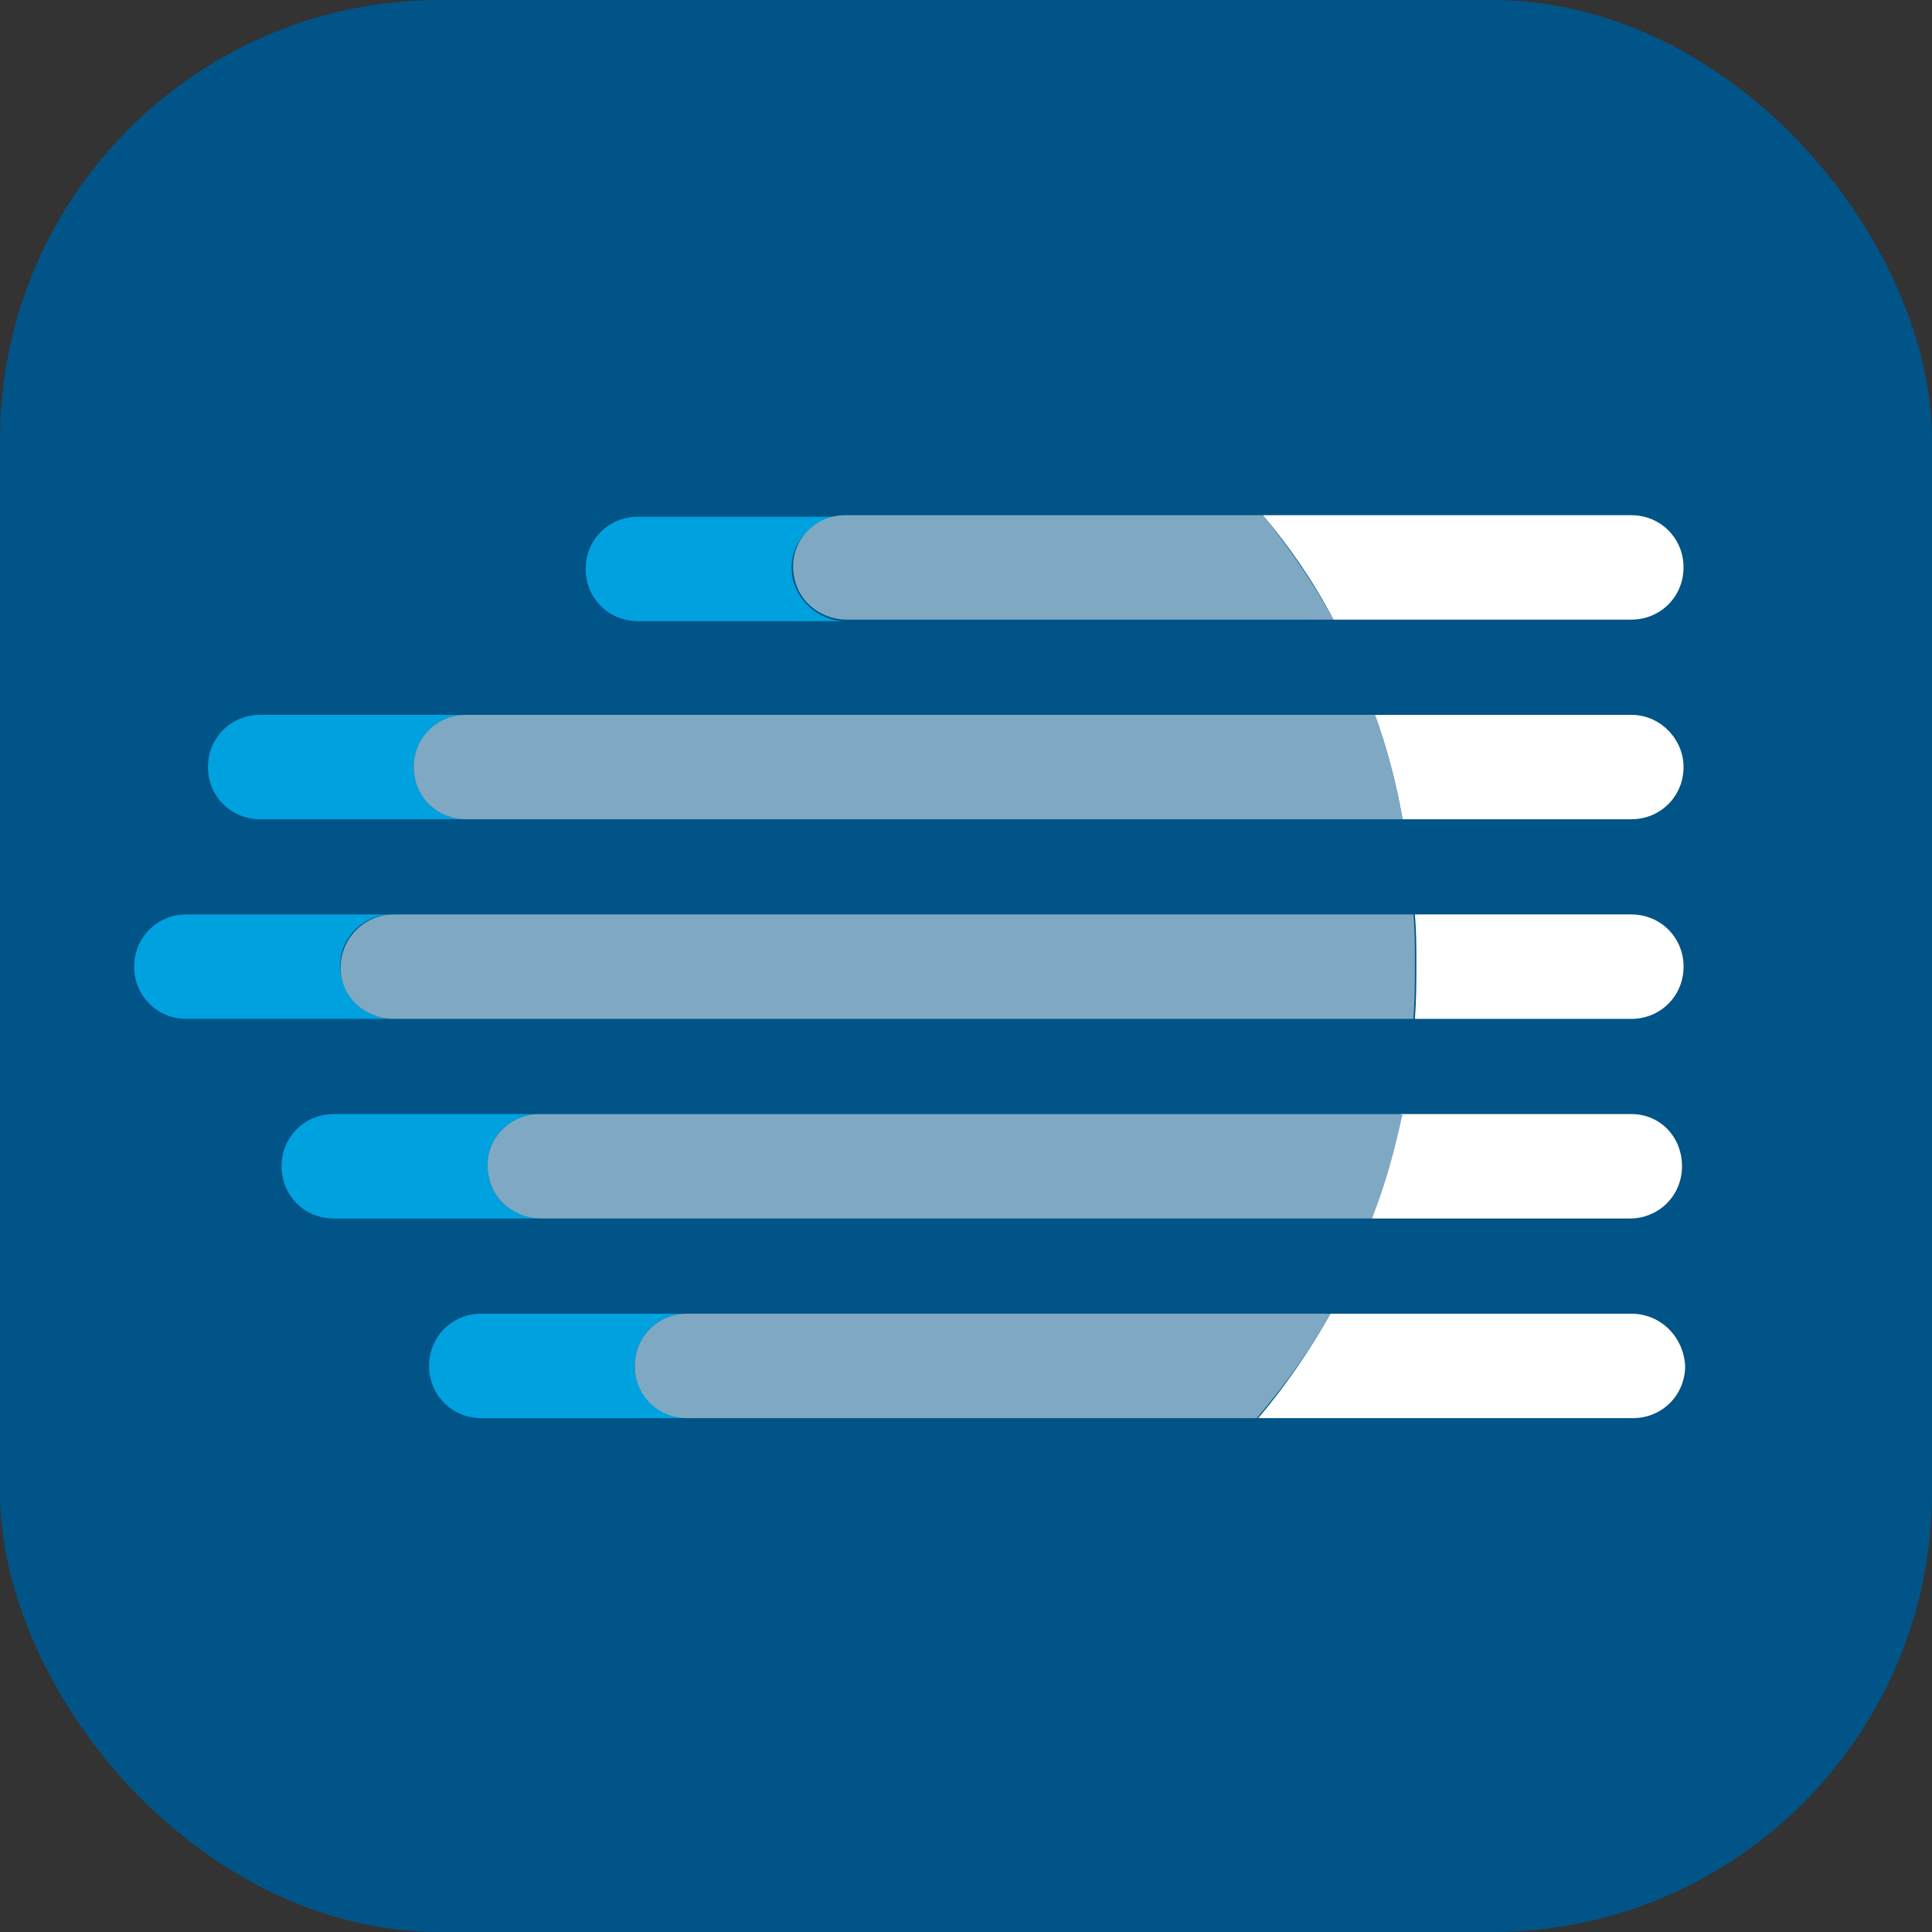 <svg width="360" height="360" viewBox="0 0 360 360" fill="none" xmlns="http://www.w3.org/2000/svg">
<rect x="0" y="0" width="360" height="360" fill="#333333" stroke="none"/>
<rect width="360" height="360" rx="82" fill="#005487"/>
<path d="M303.986 244.791H247.904C243.898 251.944 239.319 258.525 234.455 264.248H304.272C309.709 264.248 314.001 259.956 314.001 254.519C313.715 249.083 309.423 244.791 303.986 244.791Z" fill="white"/>
<path d="M303.972 207.593H261.052C259.621 214.46 257.904 220.755 255.615 227.05H303.686C309.123 227.05 313.415 222.758 313.415 217.321C313.415 211.885 309.409 207.593 303.972 207.593Z" fill="white"/>
<path d="M303.98 170.395H263.635C263.921 173.543 263.921 176.404 263.921 179.552C263.921 182.985 263.921 186.419 263.635 189.853H303.98C309.417 189.853 313.709 185.56 313.709 180.124C313.709 174.687 309.417 170.395 303.98 170.395Z" fill="white"/>
<path d="M303.976 133.198H256.191C258.48 139.493 260.197 146.074 261.342 152.655H303.976C309.413 152.655 313.705 148.363 313.705 142.926C313.705 137.776 309.413 133.198 303.976 133.198Z" fill="white"/>
<path d="M303.973 96H235.301C240.165 101.723 244.743 108.304 248.463 115.457H303.973C309.41 115.457 313.702 111.165 313.702 105.729C313.702 100.292 309.41 96 303.973 96Z" fill="white"/>
<path d="M118.29 254.519C118.29 249.083 122.582 244.791 128.018 244.791H89.676C84.239 244.791 79.947 249.083 79.947 254.519C79.947 259.956 84.239 264.248 89.676 264.248H128.018C122.868 264.248 118.29 259.67 118.29 254.519Z" fill="#00A1DF"/>
<path d="M247.911 244.791H128.02C122.583 244.791 118.291 249.083 118.291 254.519C118.291 259.956 122.583 264.248 128.02 264.248H234.176C239.327 258.239 243.905 251.944 247.911 244.791Z" fill="#7FA9C3"/>
<path d="M91.085 219.325C89.655 213.03 94.519 207.593 100.528 207.593H62.186C56.749 207.593 52.457 211.885 52.457 217.322C52.457 222.758 56.749 227.05 62.186 227.05H100.814C96.236 227.05 91.944 223.903 91.085 219.325Z" fill="#00A1DF"/>
<path d="M261.339 207.593H100.53C94.522 207.593 89.657 213.03 91.088 219.325C91.946 223.903 96.238 227.05 100.817 227.05H255.616C258.192 220.755 259.908 214.174 261.339 207.593Z" fill="#7FA9C3"/>
<path d="M63.628 182.127C62.198 175.832 67.062 170.395 73.071 170.395H34.729C29.292 170.395 25 174.687 25 180.124C25 185.56 29.292 189.853 34.729 189.853H73.357C68.779 189.853 64.773 186.705 63.628 182.127Z" fill="#00A1DF"/>
<path d="M63.635 182.127C64.493 186.705 68.785 189.853 73.363 189.853H263.358C263.644 186.419 263.644 182.985 263.644 179.552C263.644 176.404 263.644 173.257 263.358 170.395H73.363C67.355 170.395 62.49 175.832 63.635 182.127Z" fill="#7FA9C3"/>
<path d="M77.09 142.926C77.09 137.49 81.382 133.198 86.819 133.198H48.477C43.04 133.198 38.748 137.49 38.748 142.926C38.748 148.363 43.04 152.655 48.477 152.655H86.819C81.382 152.655 77.09 148.363 77.09 142.926Z" fill="#00A1DF"/>
<path d="M256.207 133.198H86.815C81.378 133.198 77.086 137.49 77.086 142.926C77.086 148.363 81.378 152.655 86.815 152.655H261.358C260.213 146.074 258.496 139.493 256.207 133.198Z" fill="#7FA9C3"/>
<path d="M147.755 108.018C146.325 101.723 151.189 96.286 157.198 96.286H118.856C113.419 96.286 109.127 100.578 109.127 106.015C109.127 111.452 113.419 115.744 118.856 115.744H157.484C153.192 115.744 148.9 112.596 147.755 108.018Z" fill="#00A1DF"/>
<path d="M235.301 96H157.472C151.463 96 146.599 101.437 148.029 107.732C148.888 112.31 153.18 115.457 157.758 115.457H248.463C244.743 108.59 240.165 102.009 235.301 96Z" fill="#7FA9C3"/>
</svg>
